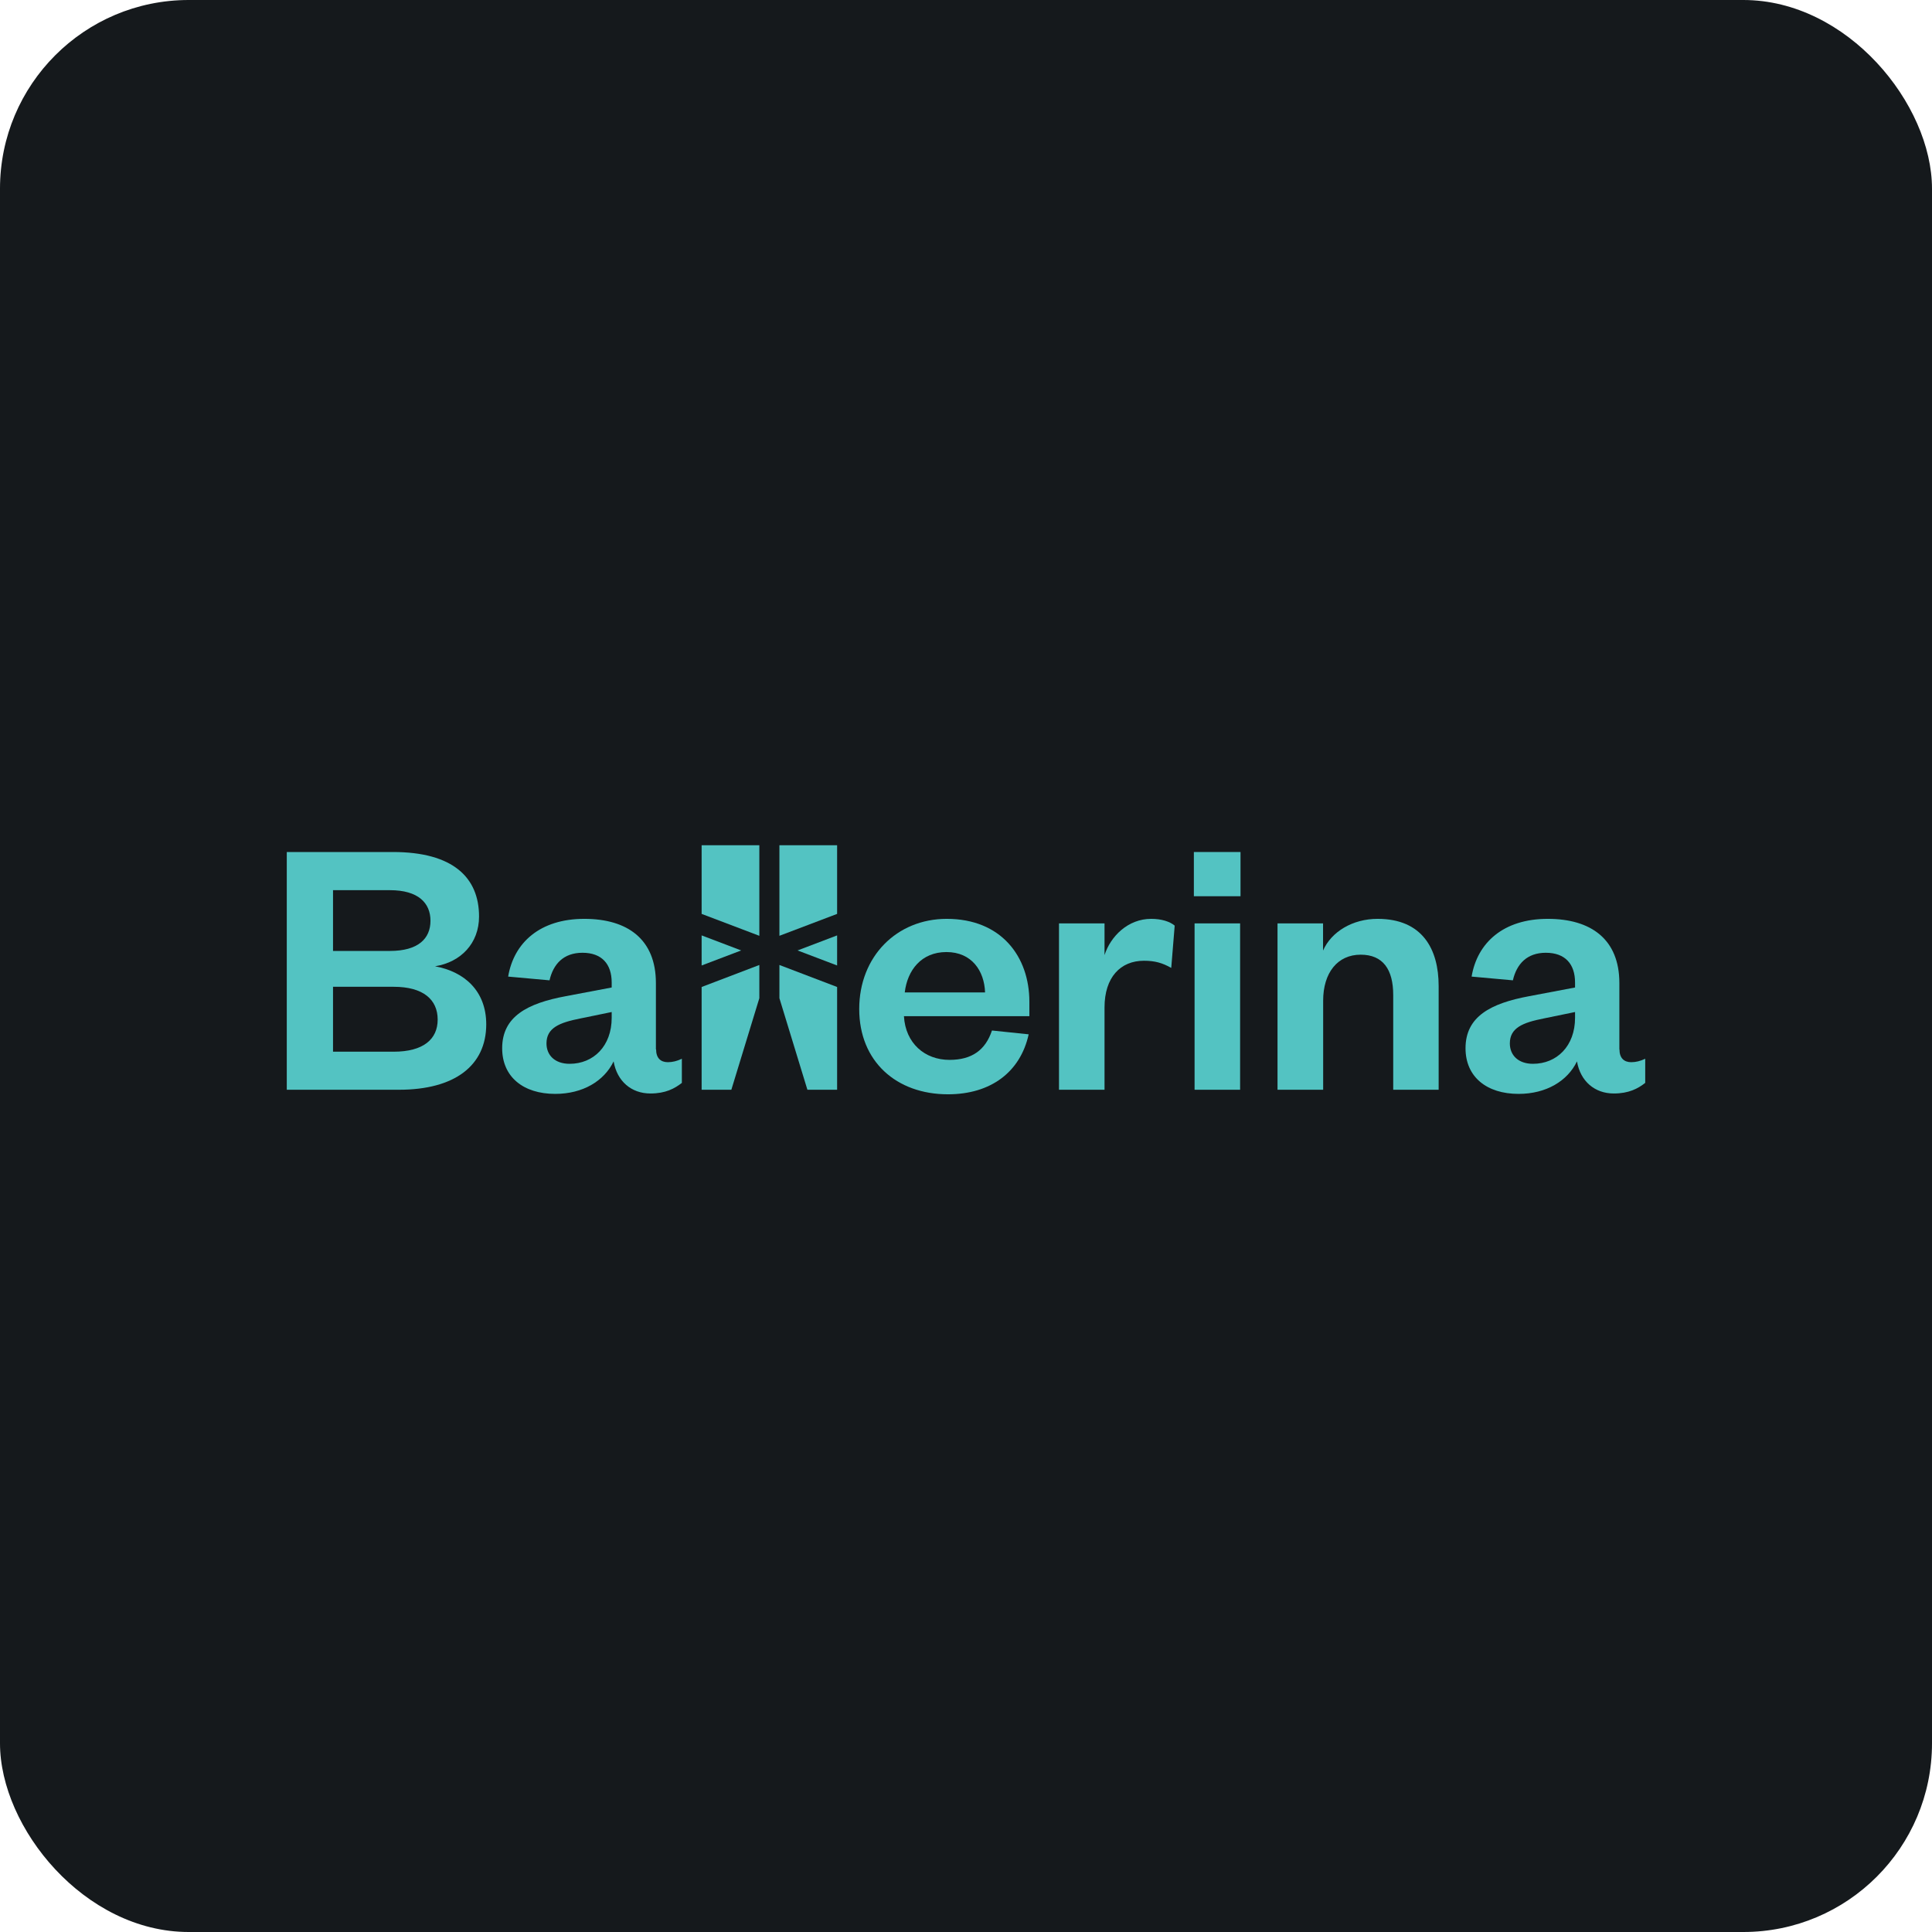 <svg width="256" height="256" title="Ballerina" viewBox="0 0 256 256" fill="none" xmlns="http://www.w3.org/2000/svg" id="ballerina">
<style>
#ballerina {
    rect {fill: #15191C}

    @media (prefers-color-scheme: light) {
        rect {fill: #F4F2ED}
    }
}
</style>
<rect width="256" height="256" rx="25" fill="#15191C"/>
<path d="M52.861 144.398H38V112.896H52.068C60.05 112.896 63.476 116.294 63.476 121.444C63.476 124.989 61.071 127.49 57.645 128.038C61.461 128.734 64.43 131.235 64.43 135.743C64.417 141.201 60.251 144.398 52.861 144.398ZM44.127 126.005H51.665C55.428 126.005 57.04 124.36 57.04 122.006C57.04 119.651 55.428 117.953 51.665 117.953H44.127V126.005ZM44.127 130.754V139.355H52.162C56.086 139.355 57.994 137.71 57.994 135.101C57.994 132.453 56.086 130.754 52.162 130.754H44.127Z" fill="#53C3C2"/>
<path d="M86.937 139.047C86.937 140.198 87.542 140.746 88.496 140.746C89.1 140.746 89.705 140.599 90.35 140.291V143.488C89.396 144.238 88.187 144.893 86.184 144.893C83.672 144.893 81.764 143.288 81.307 140.639C80.057 143.234 77.236 144.946 73.567 144.946C69.348 144.946 66.54 142.699 66.54 138.9C66.54 134.7 69.859 132.948 74.978 131.998L81.052 130.848V130.192C81.052 127.744 79.748 126.246 77.182 126.246C74.669 126.246 73.312 127.744 72.815 129.898L67.333 129.403C68.085 124.908 71.552 121.752 77.424 121.752C83.148 121.752 86.91 124.454 86.91 130.259V139.047H86.937ZM81.052 134.098L76.886 134.954C74.118 135.503 72.412 136.198 72.412 138.258C72.412 139.81 73.514 140.96 75.475 140.96C78.647 140.96 81.052 138.606 81.052 134.861V134.098Z" fill="#53C3C2"/>
<path d="M136.304 137.054C135.202 142.057 131.279 145 125.608 145C118.782 145 113.851 140.653 113.851 133.697C113.851 126.741 118.823 121.752 125.447 121.752C132.676 121.752 136.398 126.754 136.398 132.747V134.647H119.777C119.978 138.245 122.545 140.439 125.81 140.439C128.779 140.439 130.58 139.141 131.44 136.546L136.304 137.054ZM130.526 131.503C130.432 128.654 128.766 126.152 125.407 126.152C122.088 126.152 120.234 128.547 119.884 131.503H130.526Z" fill="#53C3C2"/>
<path d="M155.196 128.253C154.041 127.597 153.033 127.303 151.582 127.303C148.464 127.303 146.355 129.497 146.355 133.496V144.398H140.322V122.353H146.355V126.554C147.161 124.052 149.472 121.752 152.536 121.752C153.893 121.752 154.995 122.099 155.653 122.648L155.196 128.253Z" fill="#53C3C2"/>
<path d="M158.193 112.896H164.374V118.755H158.193V112.896ZM164.32 122.353V144.398H158.287V122.353H164.32Z" fill="#53C3C2"/>
<path d="M169.278 144.398V122.353H175.311V125.952C176.413 123.45 179.235 121.752 182.54 121.752C188.466 121.752 190.629 125.751 190.629 130.647V144.398H184.609V131.851C184.609 128.453 183.252 126.5 180.296 126.5C177.233 126.5 175.325 128.895 175.325 132.6V144.398H169.278Z" fill="#53C3C2"/>
<path d="M214.587 139.047C214.587 140.198 215.192 140.746 216.146 140.746C216.75 140.746 217.355 140.599 218 140.291V143.488C217.046 144.238 215.837 144.893 213.835 144.893C211.322 144.893 209.414 143.288 208.957 140.639C207.707 143.234 204.886 144.946 201.217 144.946C196.998 144.946 194.19 142.699 194.19 138.9C194.19 134.7 197.509 132.948 202.628 131.998L208.702 130.848V130.192C208.702 127.744 207.398 126.246 204.832 126.246C202.319 126.246 200.962 127.744 200.465 129.898L194.996 129.403C195.749 124.908 199.215 121.752 205.087 121.752C210.811 121.752 214.574 124.454 214.574 130.259V139.047H214.587ZM208.702 134.098L204.536 134.954C201.768 135.503 200.062 136.198 200.062 138.258C200.062 139.81 201.164 140.96 203.125 140.96C206.297 140.96 208.702 138.606 208.702 134.861V134.098Z" fill="#53C3C2"/>
<path d="M92.97 121.096V112H100.616V123.999L92.97 121.096Z" fill="#53C3C2"/>
<path d="M92.97 123.945L98.211 125.938L92.97 127.931V123.945Z" fill="#53C3C2"/>
<path d="M100.616 127.865V132.266L96.907 144.398H92.97V130.781L100.616 127.865Z" fill="#53C3C2"/>
<path d="M110.922 121.096V112H103.276V123.999L110.922 121.096Z" fill="#53C3C2"/>
<path d="M110.922 123.945L105.681 125.938L110.922 127.931V123.945Z" fill="#53C3C2"/>
<path d="M103.276 127.865V132.266L106.985 144.398H110.922V130.781L103.276 127.865Z" fill="#53C3C2"/>
</svg>